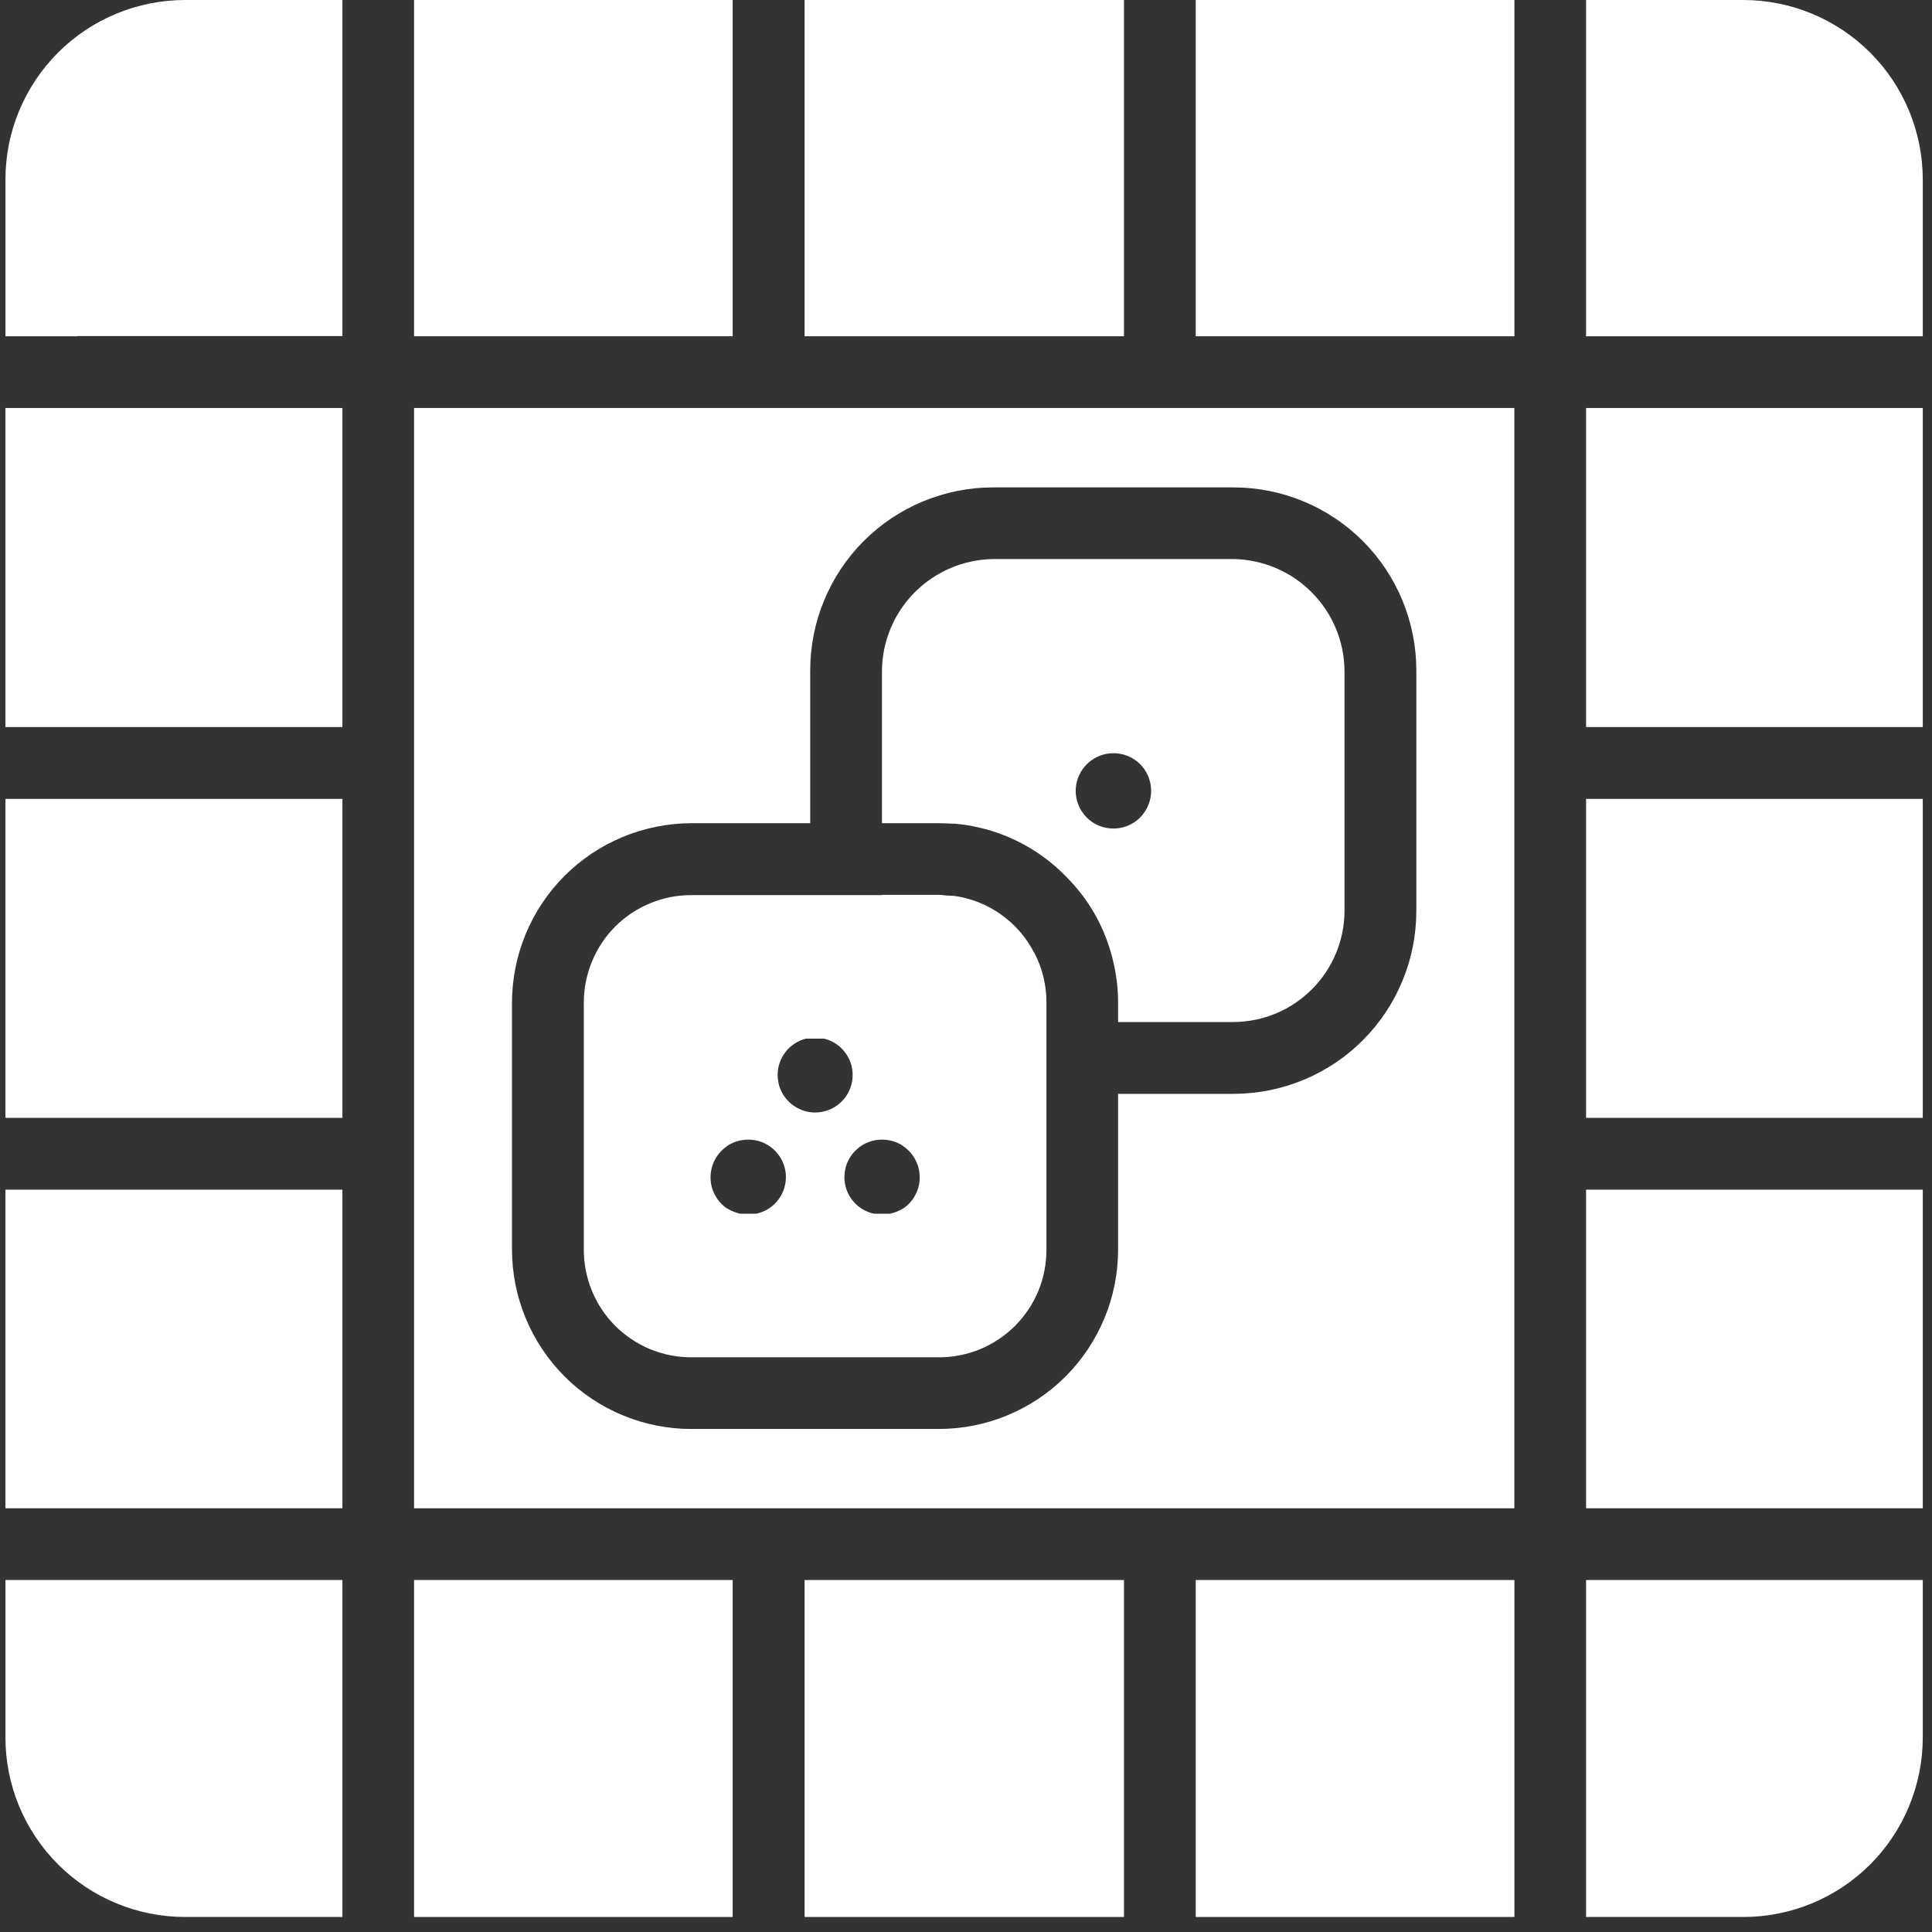 <svg width="22" height="22" viewBox="0 0 22 22" fill="none" xmlns="http://www.w3.org/2000/svg">
<rect x="0" y="0" width="22" height="22" fill="#333333" stroke="none"/>
<path d="M10.774 9.376C10.803 9.377 10.832 9.378 10.86 9.38V9.378C11.356 9.419 11.819 9.641 12.16 10.003C12.385 10.232 12.55 10.513 12.642 10.82C12.701 11.014 12.732 11.215 12.732 11.417V11.638H14.048C14.382 11.636 14.703 11.502 14.939 11.265C15.176 11.028 15.309 10.708 15.31 10.373V7.631C15.305 7.297 15.171 6.979 14.935 6.743C14.699 6.507 14.381 6.372 14.048 6.366H11.306C10.972 6.372 10.654 6.507 10.418 6.743C10.182 6.979 10.048 7.297 10.043 7.631V9.374H10.689C10.717 9.374 10.746 9.375 10.774 9.376ZM13.108 9.002C13.109 9.087 13.084 9.17 13.037 9.241C12.991 9.313 12.924 9.368 12.846 9.401C12.767 9.434 12.681 9.443 12.598 9.427C12.514 9.411 12.437 9.371 12.377 9.311C12.316 9.251 12.275 9.175 12.258 9.091C12.241 9.008 12.249 8.921 12.282 8.843C12.314 8.764 12.369 8.697 12.44 8.65C12.511 8.602 12.594 8.577 12.679 8.577C12.735 8.577 12.79 8.587 12.842 8.608C12.894 8.63 12.941 8.661 12.981 8.7C13.021 8.74 13.053 8.787 13.075 8.839C13.096 8.89 13.108 8.946 13.108 9.002Z" fill="white"/>
<path d="M7.874 15.456H10.69C10.851 15.456 11.011 15.425 11.16 15.364C11.309 15.302 11.444 15.212 11.558 15.098C11.672 14.984 11.762 14.849 11.824 14.7C11.885 14.551 11.916 14.391 11.916 14.23V11.416C11.917 11.219 11.869 11.023 11.777 10.848L11.776 10.849C11.687 10.675 11.557 10.525 11.398 10.413C11.239 10.3 11.055 10.227 10.861 10.201C10.833 10.199 10.804 10.198 10.776 10.197C10.747 10.194 10.718 10.19 10.69 10.19H10.044L10.045 10.193H7.874C7.713 10.192 7.554 10.223 7.405 10.285C7.256 10.346 7.12 10.436 7.006 10.55C6.892 10.664 6.802 10.8 6.741 10.949C6.679 11.098 6.648 11.257 6.648 11.418V14.23C6.648 14.391 6.679 14.551 6.741 14.7C6.802 14.849 6.892 14.984 7.006 15.098C7.12 15.212 7.256 15.302 7.405 15.364C7.554 15.425 7.713 15.456 7.874 15.456ZM10.135 13.821H9.953C9.85 13.799 9.758 13.74 9.696 13.654C9.634 13.569 9.606 13.463 9.618 13.358C9.629 13.253 9.679 13.156 9.758 13.086C9.836 13.015 9.939 12.977 10.044 12.977C10.128 12.977 10.211 13.001 10.281 13.047V13.049C10.34 13.088 10.389 13.141 10.422 13.204C10.456 13.266 10.473 13.336 10.473 13.406C10.473 13.477 10.456 13.547 10.422 13.609C10.389 13.672 10.34 13.725 10.281 13.764V13.762C10.236 13.79 10.187 13.809 10.135 13.821ZM9.177 11.827H9.383C9.476 11.849 9.559 11.902 9.618 11.978C9.678 12.053 9.71 12.146 9.709 12.242C9.709 12.322 9.686 12.4 9.644 12.468C9.602 12.535 9.541 12.59 9.469 12.625C9.397 12.66 9.317 12.674 9.238 12.666C9.158 12.657 9.083 12.627 9.02 12.578C8.957 12.529 8.909 12.463 8.881 12.388C8.854 12.313 8.848 12.231 8.864 12.153C8.881 12.075 8.919 12.003 8.974 11.945C9.029 11.888 9.1 11.847 9.177 11.827ZM8.283 13.049V13.047C8.354 13.001 8.436 12.977 8.52 12.977C8.626 12.977 8.728 13.015 8.807 13.086C8.885 13.156 8.935 13.253 8.947 13.358C8.958 13.463 8.93 13.569 8.868 13.654C8.806 13.74 8.714 13.799 8.611 13.821H8.429C8.378 13.809 8.328 13.79 8.283 13.762V13.764C8.224 13.725 8.176 13.672 8.142 13.609C8.108 13.547 8.091 13.477 8.091 13.406C8.091 13.336 8.108 13.266 8.142 13.204C8.176 13.141 8.224 13.088 8.283 13.049Z" fill="white"/>
<path d="M0.062 4.646V8.279H0.879H3.899V4.646H0.879H0.062Z" fill="white"/>
<path d="M19.851 0H18.061V3.829H21.895V2.043C21.894 1.501 21.679 0.982 21.296 0.599C20.913 0.216 20.393 0 19.851 0Z" fill="white"/>
<path d="M0.062 17.992V19.786C0.062 20.328 0.278 20.847 0.661 21.23C1.044 21.613 1.563 21.828 2.105 21.829H3.899V17.992H0.062Z" fill="white"/>
<path d="M0.062 2.043V3.829H0.879V3.827H3.899V0H2.105C1.563 0.001 1.044 0.216 0.661 0.599C0.278 0.982 0.062 1.502 0.062 2.043Z" fill="white"/>
<path d="M0.062 9.097V12.729H0.879H3.899V9.097H0.879H0.062Z" fill="white"/>
<path d="M13.616 0.817V3.829H17.245V0.817V0H13.616V0.817Z" fill="white"/>
<path d="M0.062 13.547V17.175H0.879H3.899V13.547H0.879H0.062Z" fill="white"/>
<path d="M4.715 21.012V21.829H8.343V21.012V17.992H4.715V21.012Z" fill="white"/>
<path d="M9.162 21.012V21.829H12.799V21.012V17.992H9.162V21.012Z" fill="white"/>
<path d="M13.616 21.012V21.829H17.245V21.012V17.992H13.616V21.012Z" fill="white"/>
<path d="M18.061 17.992V21.829H19.851C20.393 21.829 20.913 21.614 21.296 21.231C21.679 20.848 21.894 20.328 21.895 19.786V17.992H18.061Z" fill="white"/>
<path d="M18.061 4.646V8.279H21.077H21.895V4.646H21.077H18.061Z" fill="white"/>
<path d="M18.061 13.547V17.175H21.077H21.895V13.547H21.077H18.061Z" fill="white"/>
<path d="M18.061 9.097V12.729H21.077H21.895V9.097H21.077H18.061Z" fill="white"/>
<path d="M12.799 0.817V0H9.162V0.817V3.829H12.799V0.817Z" fill="white"/>
<path d="M8.343 0.817V0H4.715V0.817V3.829H8.343V0.817Z" fill="white"/>
<path d="M4.715 17.175H17.244V4.646H4.715V17.175ZM5.83 11.418C5.831 10.876 6.046 10.356 6.429 9.973C6.812 9.59 7.332 9.375 7.874 9.374H9.226V7.634C9.226 7.082 9.445 6.552 9.835 6.161C10.225 5.771 10.754 5.551 11.306 5.55H14.048C14.6 5.551 15.129 5.771 15.519 6.161C15.909 6.552 16.128 7.082 16.128 7.634V10.371C16.128 10.645 16.075 10.916 15.97 11.168C15.866 11.421 15.713 11.651 15.52 11.844C15.327 12.038 15.097 12.192 14.845 12.296C14.592 12.401 14.322 12.455 14.048 12.456H12.732V14.229C12.732 14.771 12.517 15.29 12.134 15.674C11.751 16.057 11.231 16.272 10.689 16.272H7.874C7.332 16.272 6.812 16.057 6.429 15.674C6.046 15.29 5.831 14.771 5.83 14.229V11.418Z" fill="white"/>
</svg>
